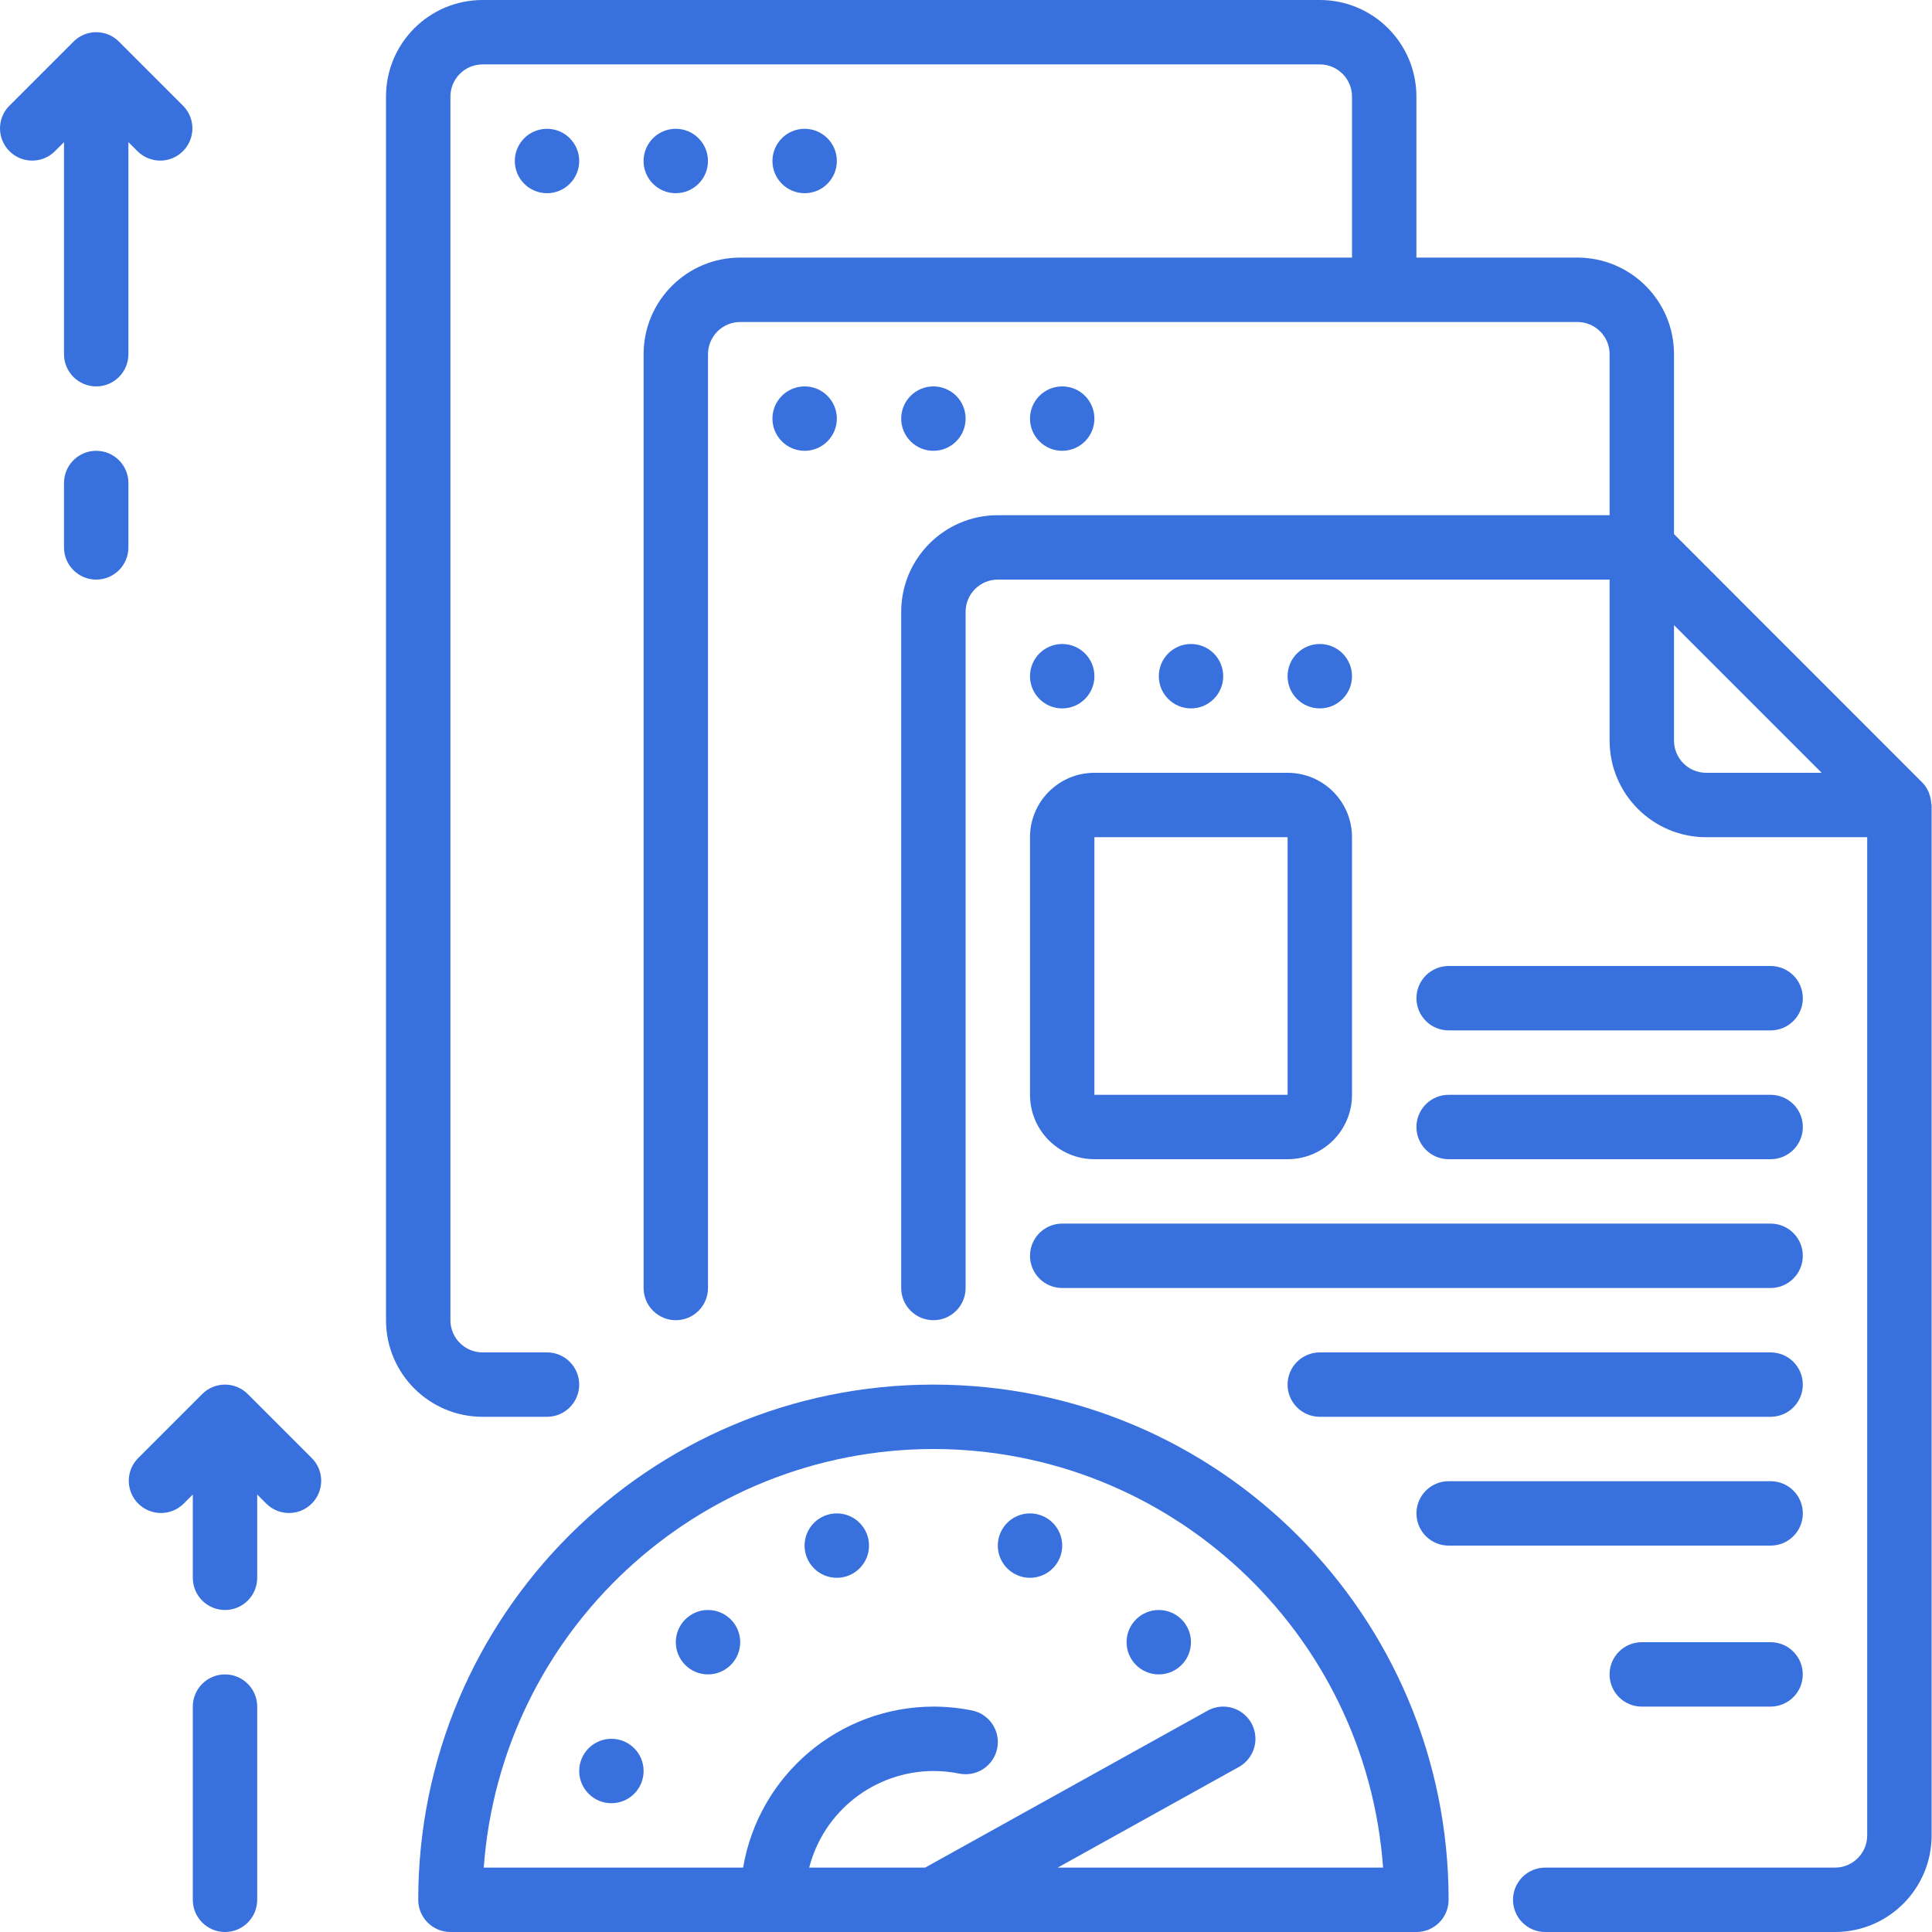 <svg width="54" height="54" viewBox="0 0 54 54" fill="none" xmlns="http://www.w3.org/2000/svg">
<g clip-path="url(#clip0)">
<path d="M53.931 22.212C53.921 22.183 53.914 22.155 53.901 22.127C53.858 22.029 53.797 21.94 53.721 21.864L46.789 14.928V9.9C46.789 8.409 45.58 7.2 44.089 7.2H39.589V2.7C39.589 1.209 38.38 0 36.889 0H13.489C11.998 0 10.789 1.209 10.789 2.7V36.9C10.789 38.391 11.998 39.6 13.489 39.6H15.289C15.786 39.6 16.189 39.197 16.189 38.7C16.189 38.203 15.786 37.8 15.289 37.8H13.489C12.992 37.8 12.589 37.397 12.589 36.9V2.7C12.589 2.203 12.992 1.8 13.489 1.8H36.889C37.386 1.8 37.789 2.203 37.789 2.7V7.2H20.689C19.198 7.2 17.989 8.409 17.989 9.9V36C17.989 36.497 18.392 36.9 18.889 36.9C19.386 36.9 19.789 36.497 19.789 36V9.9C19.789 9.403 20.192 9 20.689 9H44.089C44.586 9 44.989 9.403 44.989 9.9V14.4H27.889C26.398 14.4 25.189 15.609 25.189 17.1V36C25.189 36.497 25.592 36.9 26.089 36.9C26.586 36.9 26.989 36.497 26.989 36V17.1C26.989 16.603 27.392 16.2 27.889 16.2H44.989V20.7C44.989 22.191 46.198 23.4 47.689 23.4H52.189V51.3C52.189 51.797 51.786 52.2 51.289 52.2H43.189C42.692 52.2 42.289 52.603 42.289 53.1C42.289 53.597 42.692 54 43.189 54H51.289C52.78 54 53.989 52.791 53.989 51.3V22.5C53.989 22.48 53.979 22.463 53.977 22.443C53.973 22.364 53.957 22.287 53.931 22.212ZM47.689 21.6C47.192 21.6 46.789 21.197 46.789 20.7V17.473L50.916 21.6H47.689Z" fill="#3870DE"/>
<path d="M11.69 53.1C11.69 53.597 12.092 54 12.59 54H39.59C40.087 54 40.489 53.597 40.489 53.1C40.489 45.147 34.042 38.7 26.09 38.7C18.137 38.7 11.69 45.147 11.69 53.1ZM26.09 40.5C32.696 40.508 38.177 45.611 38.658 52.2H29.563L34.627 49.387C34.908 49.23 35.084 48.936 35.09 48.614C35.094 48.293 34.928 47.993 34.652 47.828C34.376 47.663 34.033 47.657 33.752 47.814L25.857 52.2H22.617C23.026 50.615 24.452 49.506 26.09 49.5C26.331 49.5 26.573 49.524 26.809 49.572C27.297 49.671 27.772 49.357 27.872 48.87C27.971 48.383 27.656 47.907 27.169 47.808C26.814 47.737 26.452 47.7 26.09 47.7C23.457 47.705 21.211 49.605 20.77 52.2H13.521C14.002 45.611 19.483 40.508 26.09 40.5Z" fill="#3870DE"/>
<path d="M17.989 49.5C17.989 49.997 17.587 50.4 17.089 50.4C16.592 50.4 16.189 49.997 16.189 49.5C16.189 49.003 16.592 48.6 17.089 48.6C17.587 48.6 17.989 49.003 17.989 49.5Z" fill="#3870DE"/>
<path d="M20.689 45.9C20.689 46.397 20.286 46.8 19.789 46.8C19.292 46.8 18.889 46.397 18.889 45.9C18.889 45.403 19.292 45 19.789 45C20.286 45 20.689 45.403 20.689 45.9Z" fill="#3870DE"/>
<path d="M24.289 43.2C24.289 43.697 23.886 44.1 23.389 44.1C22.892 44.1 22.488 43.697 22.488 43.2C22.488 42.703 22.892 42.3 23.389 42.3C23.886 42.3 24.289 42.703 24.289 43.2Z" fill="#3870DE"/>
<path d="M29.689 43.2C29.689 43.697 29.286 44.1 28.788 44.1C28.292 44.1 27.889 43.697 27.889 43.2C27.889 42.703 28.292 42.3 28.788 42.3C29.286 42.3 29.689 42.703 29.689 43.2Z" fill="#3870DE"/>
<path d="M33.288 45.9C33.288 46.397 32.885 46.8 32.388 46.8C31.891 46.8 31.488 46.397 31.488 45.9C31.488 45.403 31.891 45 32.388 45C32.885 45 33.288 45.403 33.288 45.9Z" fill="#3870DE"/>
<path d="M30.589 18.9C30.589 19.397 30.186 19.8 29.689 19.8C29.192 19.8 28.789 19.397 28.789 18.9C28.789 18.403 29.192 18 29.689 18C30.186 18 30.589 18.403 30.589 18.9Z" fill="#3870DE"/>
<path d="M34.189 18.9C34.189 19.397 33.786 19.8 33.289 19.8C32.792 19.8 32.389 19.397 32.389 18.9C32.389 18.403 32.792 18 33.289 18C33.786 18 34.189 18.403 34.189 18.9Z" fill="#3870DE"/>
<path d="M37.789 18.9C37.789 19.397 37.386 19.8 36.889 19.8C36.392 19.8 35.988 19.397 35.988 18.9C35.988 18.403 36.392 18 36.889 18C37.386 18 37.789 18.403 37.789 18.9Z" fill="#3870DE"/>
<path d="M23.39 11.7C23.39 12.197 22.987 12.6 22.49 12.6C21.993 12.6 21.59 12.197 21.59 11.7C21.59 11.203 21.993 10.8 22.49 10.8C22.987 10.8 23.39 11.203 23.39 11.7Z" fill="#3870DE"/>
<path d="M26.989 11.7C26.989 12.197 26.587 12.6 26.09 12.6C25.592 12.6 25.189 12.197 25.189 11.7C25.189 11.203 25.592 10.8 26.09 10.8C26.587 10.8 26.989 11.203 26.989 11.7Z" fill="#3870DE"/>
<path d="M30.589 11.7C30.589 12.197 30.186 12.6 29.689 12.6C29.192 12.6 28.789 12.197 28.789 11.7C28.789 11.203 29.192 10.8 29.689 10.8C30.186 10.8 30.589 11.203 30.589 11.7Z" fill="#3870DE"/>
<path d="M16.189 4.5C16.189 4.997 15.786 5.4 15.289 5.4C14.792 5.4 14.389 4.997 14.389 4.5C14.389 4.003 14.792 3.6 15.289 3.6C15.786 3.6 16.189 4.003 16.189 4.5Z" fill="#3870DE"/>
<path d="M19.788 4.5C19.788 4.997 19.385 5.4 18.888 5.4C18.391 5.4 17.988 4.997 17.988 4.5C17.988 4.003 18.391 3.6 18.888 3.6C19.385 3.6 19.788 4.003 19.788 4.5Z" fill="#3870DE"/>
<path d="M23.39 4.5C23.39 4.997 22.987 5.4 22.49 5.4C21.993 5.4 21.59 4.997 21.59 4.5C21.59 4.003 21.993 3.6 22.49 3.6C22.987 3.6 23.39 4.003 23.39 4.5Z" fill="#3870DE"/>
<path d="M3.325 1.164C2.974 0.812 2.404 0.812 2.053 1.164L0.253 2.964C-0.088 3.317 -0.084 3.878 0.264 4.225C0.611 4.573 1.172 4.577 1.525 4.236L1.789 3.973V9.9C1.789 10.397 2.192 10.8 2.689 10.8C3.186 10.8 3.589 10.397 3.589 9.9V3.973L3.853 4.236C4.206 4.577 4.767 4.573 5.114 4.225C5.461 3.878 5.466 3.317 5.125 2.964L3.325 1.164Z" fill="#3870DE"/>
<path d="M2.689 12.6C2.192 12.6 1.789 13.003 1.789 13.5V15.3C1.789 15.797 2.192 16.2 2.689 16.2C3.186 16.2 3.589 15.797 3.589 15.3V13.5C3.589 13.003 3.186 12.6 2.689 12.6Z" fill="#3870DE"/>
<path d="M7.189 41.773L7.452 42.036C7.806 42.377 8.367 42.373 8.714 42.025C9.061 41.678 9.066 41.117 8.725 40.764L6.925 38.964C6.573 38.612 6.004 38.612 5.652 38.964L3.852 40.764C3.511 41.117 3.516 41.678 3.863 42.025C4.211 42.373 4.772 42.377 5.125 42.036L5.389 41.773V44.1C5.389 44.597 5.791 45 6.289 45C6.786 45 7.189 44.597 7.189 44.1V41.773Z" fill="#3870DE"/>
<path d="M6.289 46.8C5.792 46.8 5.389 47.203 5.389 47.7V53.1C5.389 53.597 5.792 54 6.289 54C6.786 54 7.189 53.597 7.189 53.1V47.7C7.189 47.203 6.786 46.8 6.289 46.8Z" fill="#3870DE"/>
<path d="M28.789 30.6C28.789 31.594 29.595 32.4 30.589 32.4H35.989C36.983 32.4 37.789 31.594 37.789 30.6V23.4C37.789 22.406 36.983 21.6 35.989 21.6H30.589C29.595 21.6 28.789 22.406 28.789 23.4V30.6ZM30.589 23.4H35.989V30.6H30.589V23.4Z" fill="#3870DE"/>
<path d="M40.49 32.4H49.489C49.987 32.4 50.39 31.997 50.39 31.5C50.39 31.003 49.987 30.6 49.489 30.6H40.49C39.993 30.6 39.59 31.003 39.59 31.5C39.59 31.997 39.993 32.4 40.49 32.4Z" fill="#3870DE"/>
<path d="M49.488 45.9H45.888C45.391 45.9 44.988 46.303 44.988 46.8C44.988 47.297 45.391 47.7 45.888 47.7H49.488C49.985 47.7 50.388 47.297 50.388 46.8C50.388 46.303 49.985 45.9 49.488 45.9Z" fill="#3870DE"/>
<path d="M49.488 37.8H36.889C36.392 37.8 35.988 38.203 35.988 38.7C35.988 39.197 36.392 39.6 36.889 39.6H49.488C49.986 39.6 50.389 39.197 50.389 38.7C50.389 38.203 49.986 37.8 49.488 37.8Z" fill="#3870DE"/>
<path d="M49.489 41.4H40.49C39.993 41.4 39.59 41.803 39.59 42.3C39.59 42.797 39.993 43.2 40.49 43.2H49.489C49.987 43.2 50.39 42.797 50.39 42.3C50.39 41.803 49.987 41.4 49.489 41.4Z" fill="#3870DE"/>
<path d="M29.689 36H49.489C49.986 36 50.389 35.597 50.389 35.1C50.389 34.603 49.986 34.2 49.489 34.2H29.689C29.192 34.2 28.789 34.603 28.789 35.1C28.789 35.597 29.192 36 29.689 36Z" fill="#3870DE"/>
<path d="M40.49 28.8H49.489C49.987 28.8 50.39 28.397 50.39 27.9C50.39 27.403 49.987 27 49.489 27H40.49C39.993 27 39.59 27.403 39.59 27.9C39.59 28.397 39.993 28.8 40.49 28.8Z" fill="#3870DE"/>
</g>
<defs>
<clipPath id="clip0">
<rect width="54" height="54" fill="white"/>
</clipPath>
</defs>
</svg>
